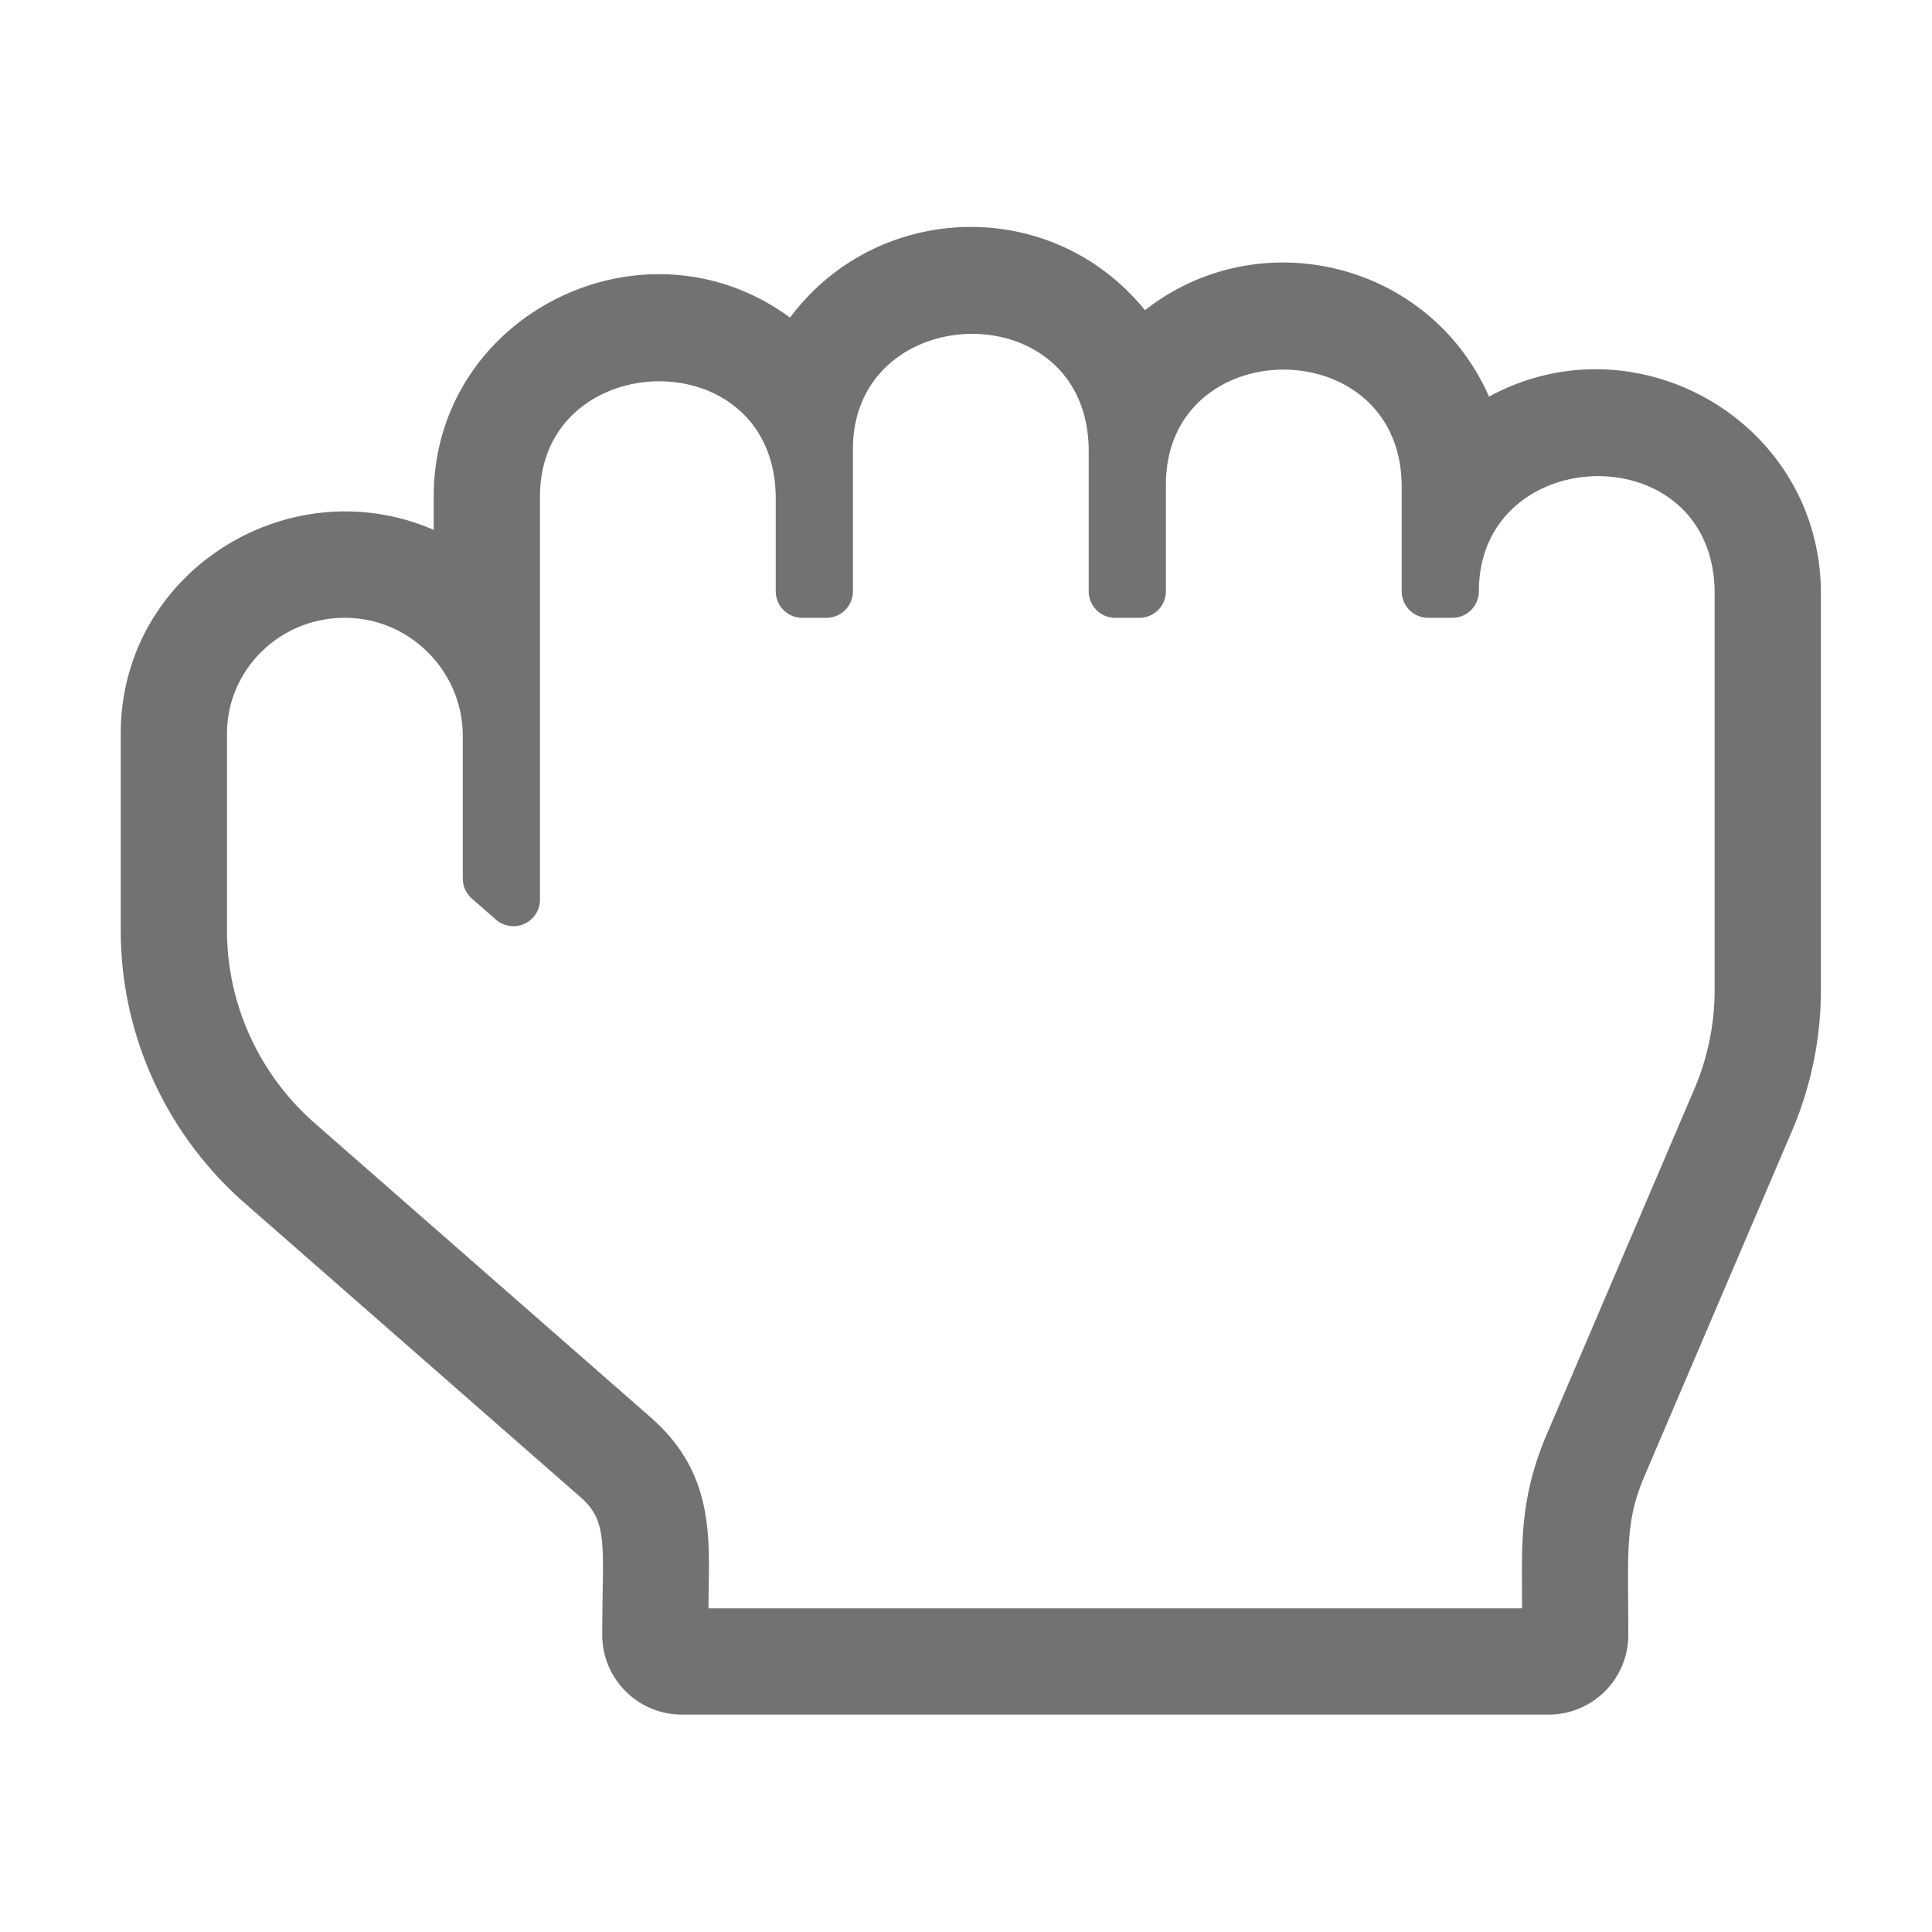 ﻿<?xml version='1.0' encoding='UTF-8'?>
<svg viewBox="-2 -1.999 32 32" xmlns="http://www.w3.org/2000/svg">
  <g transform="matrix(0.055, 0, 0, 0.055, 0, 0)">
    <path d="M412.055, 83.099C394.09, 42.33 342.756, 30.157 308.44, 57.07C280.183, 22.241 227.552, 24.369 201.562, 59.3C157.639, 26.987 94.25, 58.222 94.25, 113.143L94.25, 123.221C50.599, 104.318 0, 135.857 0, 184.571L0, 243.897C0, 275.276 13.628, 305.207 37.389, 326.016L138.589, 414.642C147.059, 422.06 145, 429.788 145, 456C145, 469.255 155.745, 480 169, 480L430, 480C443.255, 480 454, 469.255 454, 456C454, 431.215 452.86, 422.235 458.887, 408.133L503.251, 304.325C509.056, 290.742 512, 276.377 512, 261.631L512, 142.42C512, 90.73 456.451, 58.895 412.055, 83.099zM159.67, 390.568L58.47, 301.942C41.648, 287.21 32, 266.054 32, 243.897L32, 184.571C32, 165.046 48.327, 149.329 68.112, 149.719C87.349, 150.035 103, 165.986 103, 185.276L103, 228.222C103, 230.528 103.995, 232.722 105.729, 234.241L112.979, 240.59A8 8 0 0 0 126.25, 234.572L126.25, 113.143C126.25, 67.897 197.25, 65.731 197.25, 113.849L197.25, 141.714A8 8 0 0 0 205.25, 149.714L212.5, 149.714A8 8 0 0 0 220.5, 141.714L220.5, 98.857C220.5, 53.627 291.5, 51.428 291.5, 99.562L291.5, 141.713A8 8 0 0 0 299.5, 149.713L306.75, 149.713A8 8 0 0 0 314.75, 141.713L314.75, 109.57C314.75, 63.566 385.75, 63.066 385.75, 110.275L385.75, 141.713A8 8 0 0 0 393.75, 149.713L401, 149.713A8 8 0 0 0 409, 141.713C409, 96.471 480, 94.285 480, 142.419L480, 261.63A76.236 76.236 0 0 1 473.826, 291.749L429.461, 395.557C420.883, 415.63 422, 429.933 422, 448L177, 448C177, 428.919 179.866, 408.254 159.67, 390.568z" fill="#727272" fill-opacity="1" class="Black" />
  </g>
</svg>